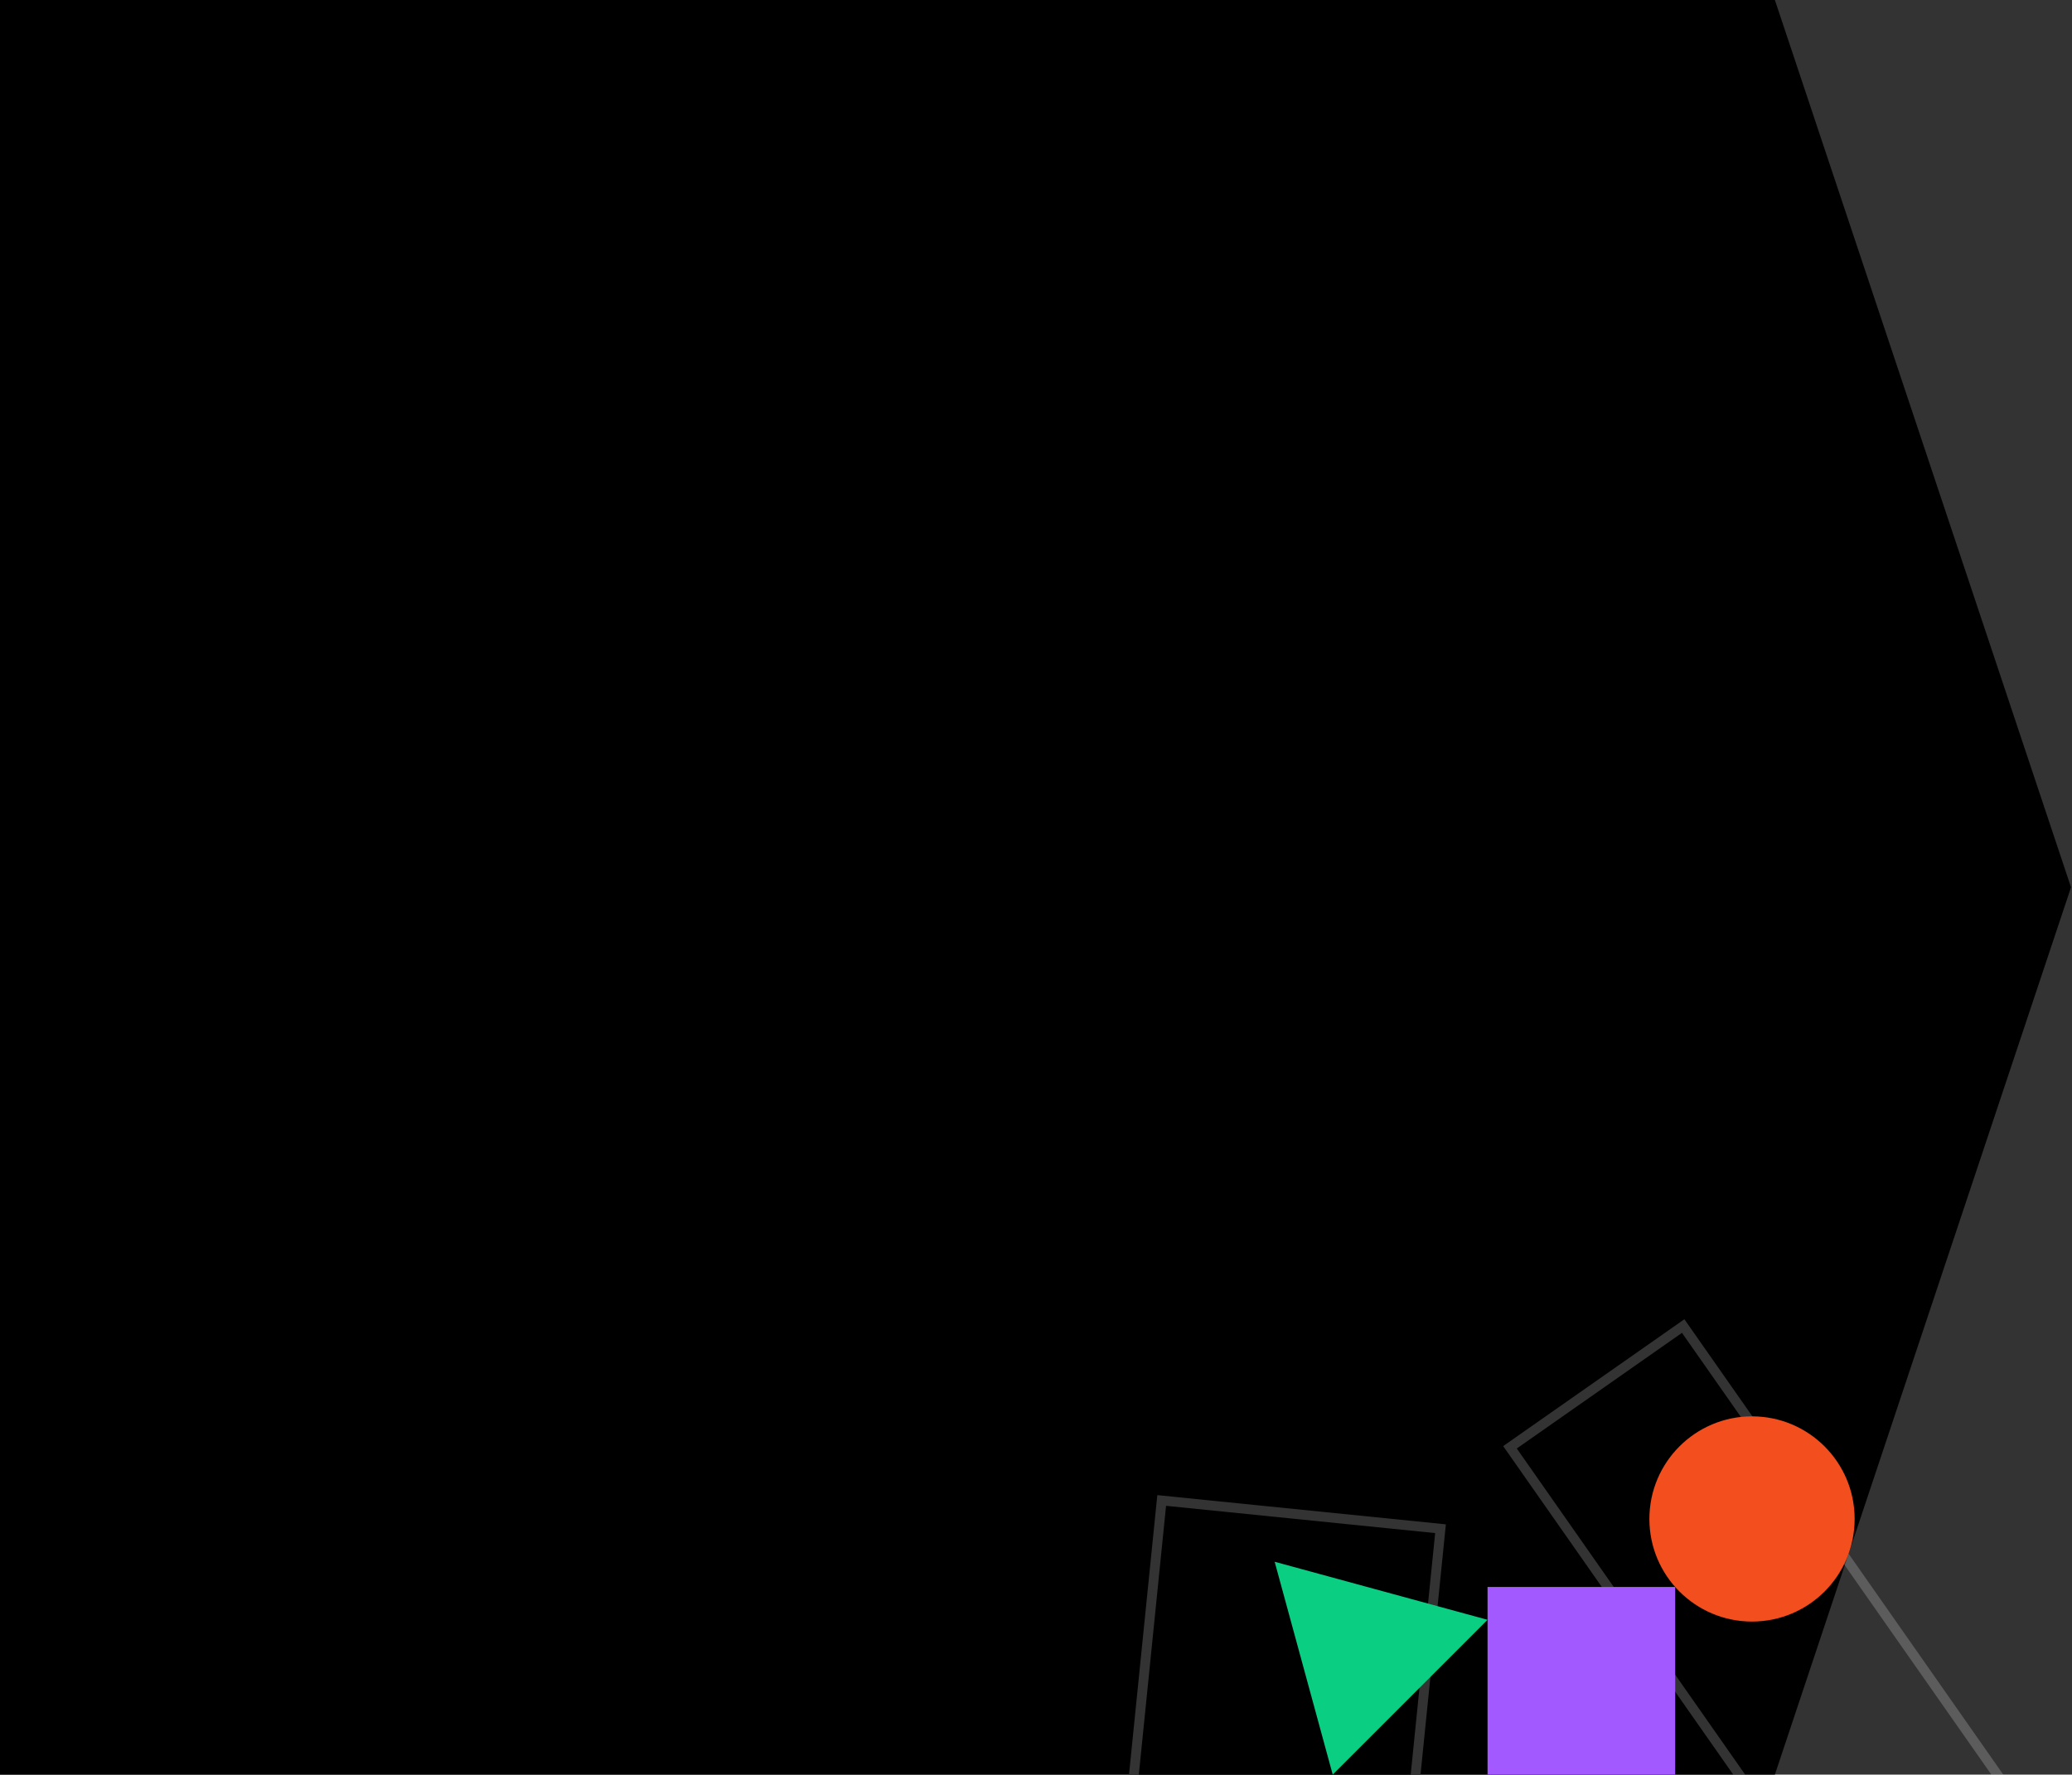 <svg width="1060" height="908" viewBox="0 0 1060 908" fill="none" xmlns="http://www.w3.org/2000/svg">
<rect x="0" y="0" width="1060" height="908" fill="#333333" stroke="none"/>
<path fill-rule="evenodd" clip-rule="evenodd" d="M908 0H0V908H908L1059.5 454L908 0Z" fill="black"/>
<rect x="772.482" y="740.535" width="108.164" height="481.984" transform="rotate(-35 772.482 740.535)" stroke="white" stroke-opacity="0.2" stroke-width="5"/>
<rect x="592.066" y="765" width="148.372" height="377.704" transform="rotate(5.784 592.066 765)" fill="black"/>
<rect x="594.301" y="767.739" width="143.372" height="372.704" transform="rotate(5.784 594.301 767.739)" stroke="white" stroke-opacity="0.2" stroke-width="5"/>
<circle cx="896.3" cy="777.2" r="52.5" fill="#F24E1E"/>
<rect x="761" y="812" width="96" height="96" fill="#A259FF"/>
<path d="M652.098 799.102L760.992 828.801L681.796 907.996L652.098 799.102Z" fill="#0ACF83"/>
</svg>

